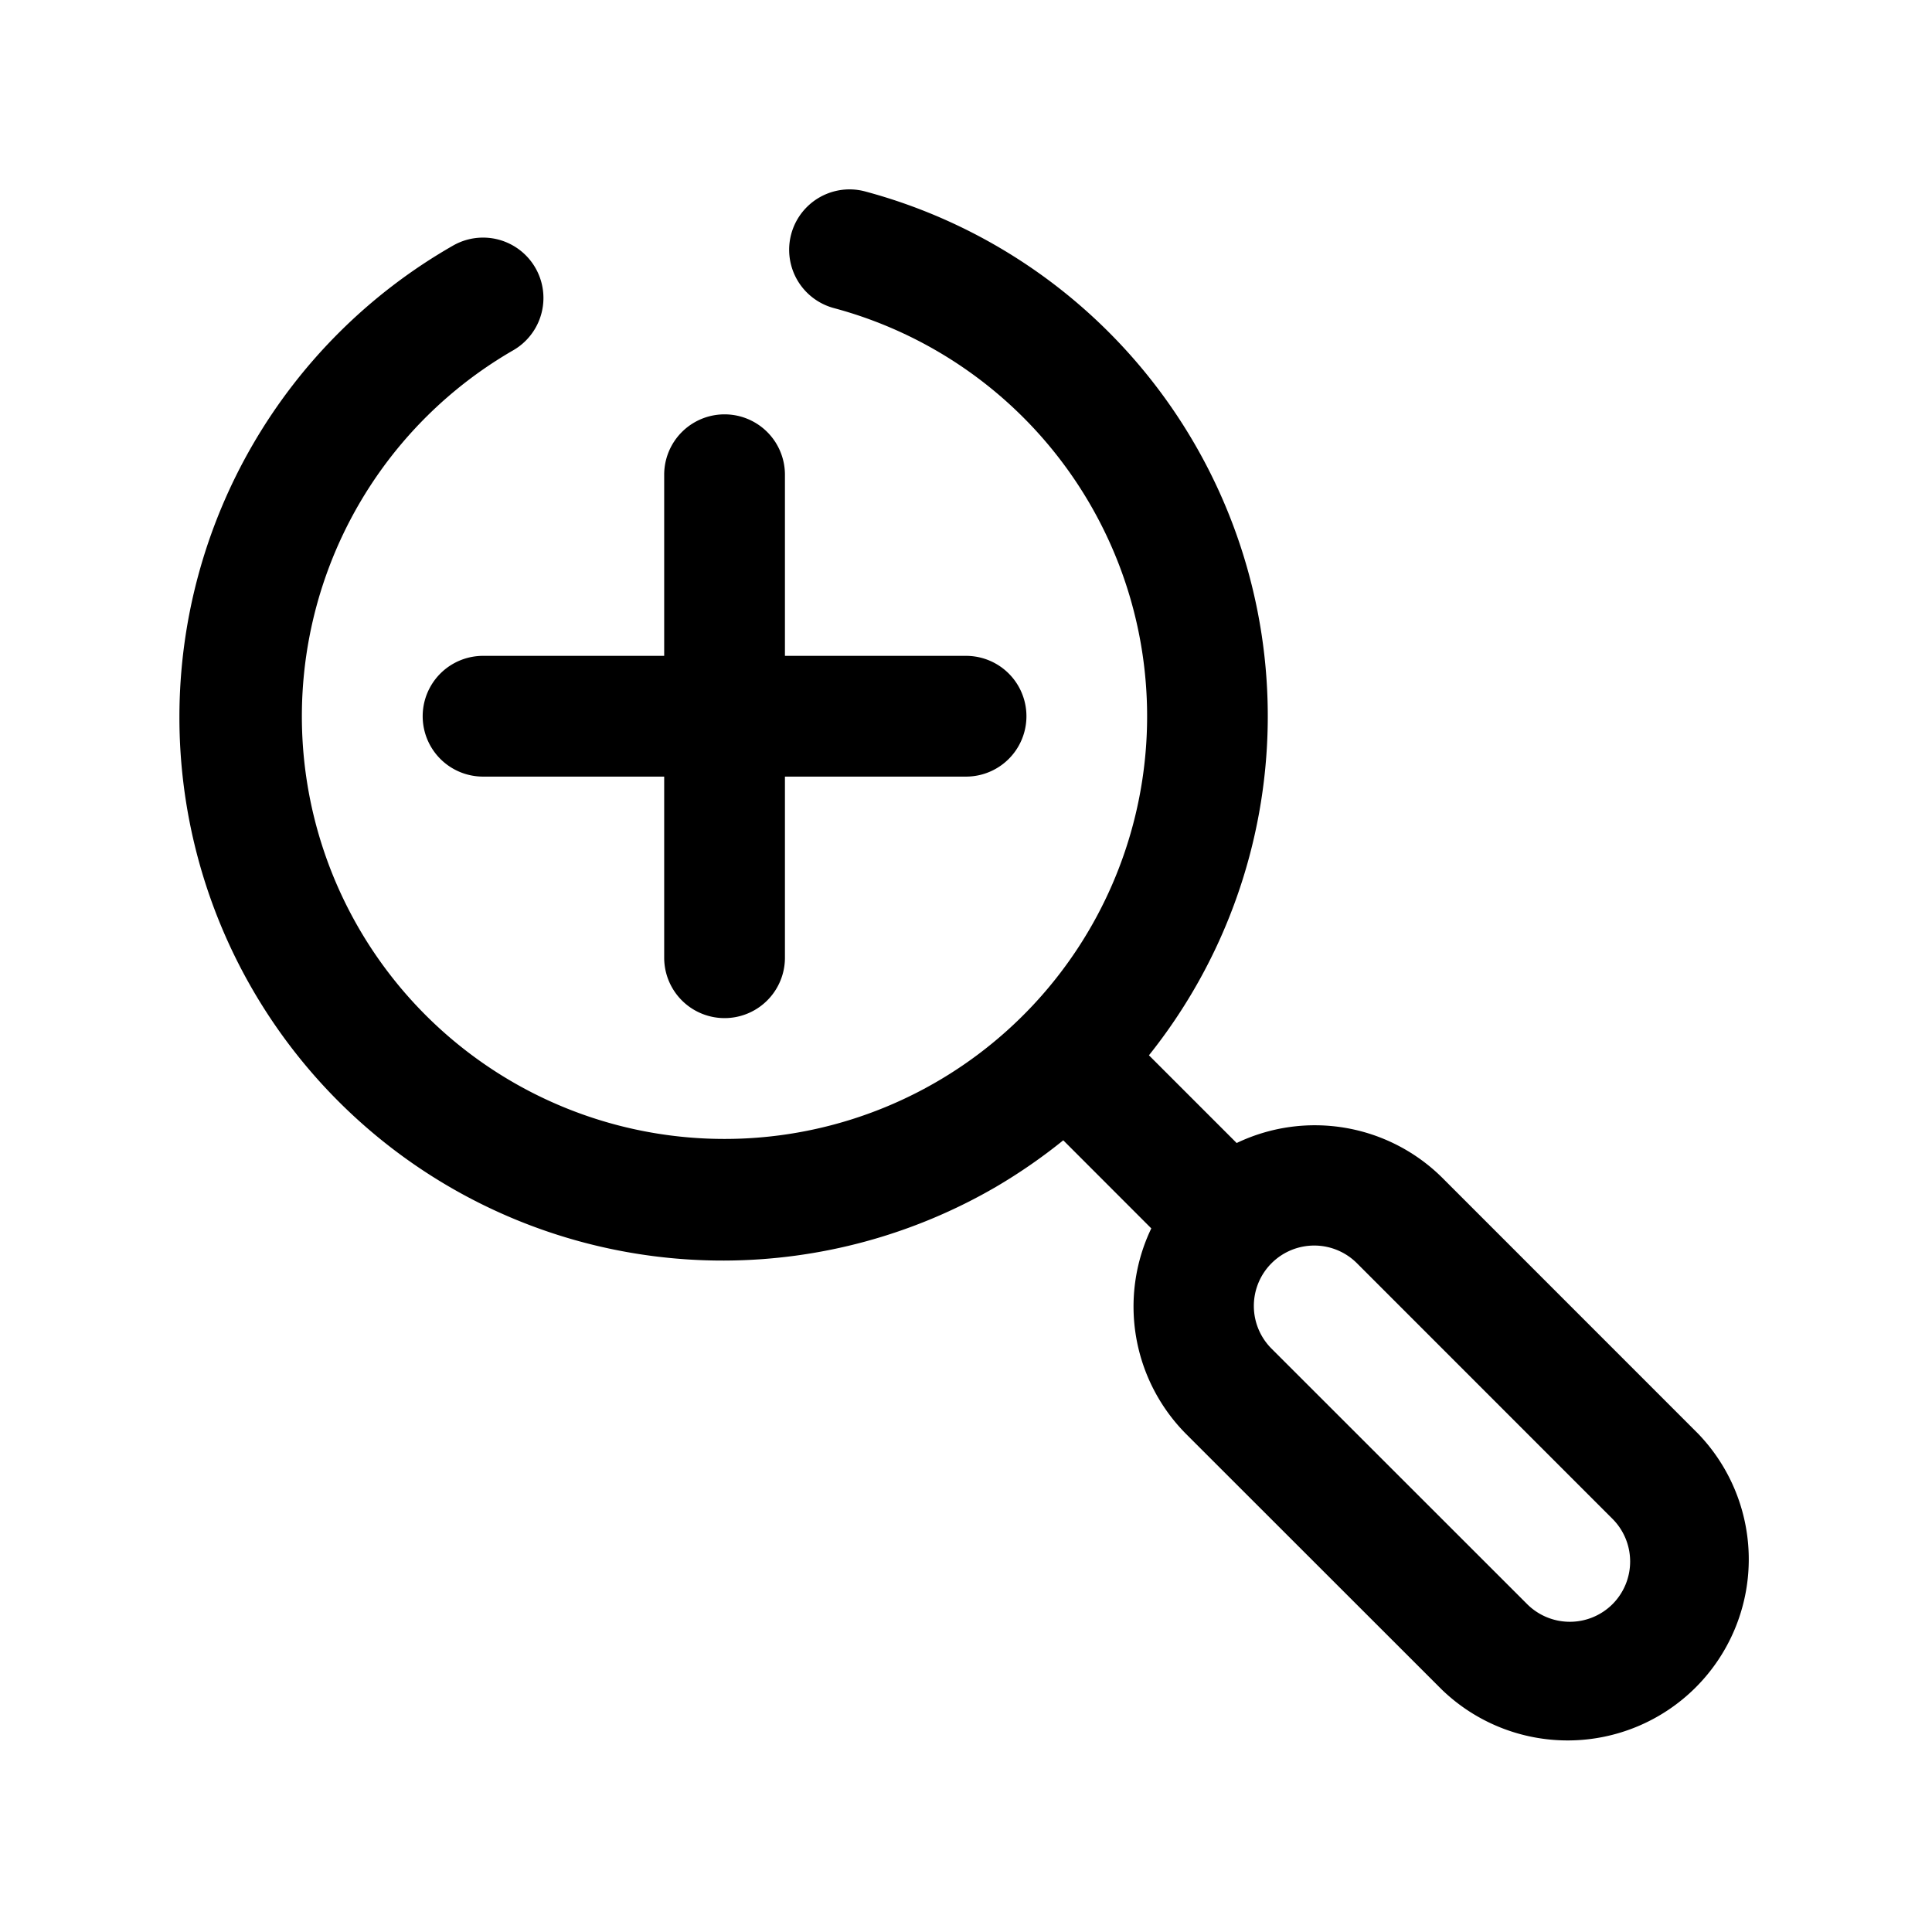 <svg height="512" viewBox="0 0 32 32" width="512" xmlns="http://www.w3.org/2000/svg"><g id="zoom_in_magnifying_glass" data-name="zoom, in, magnifying, glass"><path d="m28.122 23.742-4.234-4.235a2.997 2.997 0 0 0 -3.405-.575l-1.453-1.453a8.998 8.998 0 0 0 -4.7-14.308 1 1 0 0 0 -.518 1.932 7 7 0 1 1 -5.31.698 1 1 0 0 0 -1.002-1.731 8.999 8.999 0 1 0 9 15.586 9.126 9.126 0 0 0 1.111-.769l1.458 1.459a2.995 2.995 0 0 0 .576 3.405l4.236 4.234a3 3 0 0 0 4.242-4.242zm-1.414 2.828a1.001 1.001 0 0 1 -1.414-.001l-4.234-4.232a1 1 0 0 1 -.009-1.404l.007-.007.003-.002.002-.003.007-.007a1 1 0 0 1 1.404.008l4.233 4.234a1 1 0 0 1 .001 1.414z"/><path d="m8.001 10.863a1 1 0 1 0 0 2h3v3a1 1 0 1 0 2 0v-3h3a1 1 0 0 0 0-2h-3v-3a1 1 0 0 0 -2 0v3z"/></g></svg>